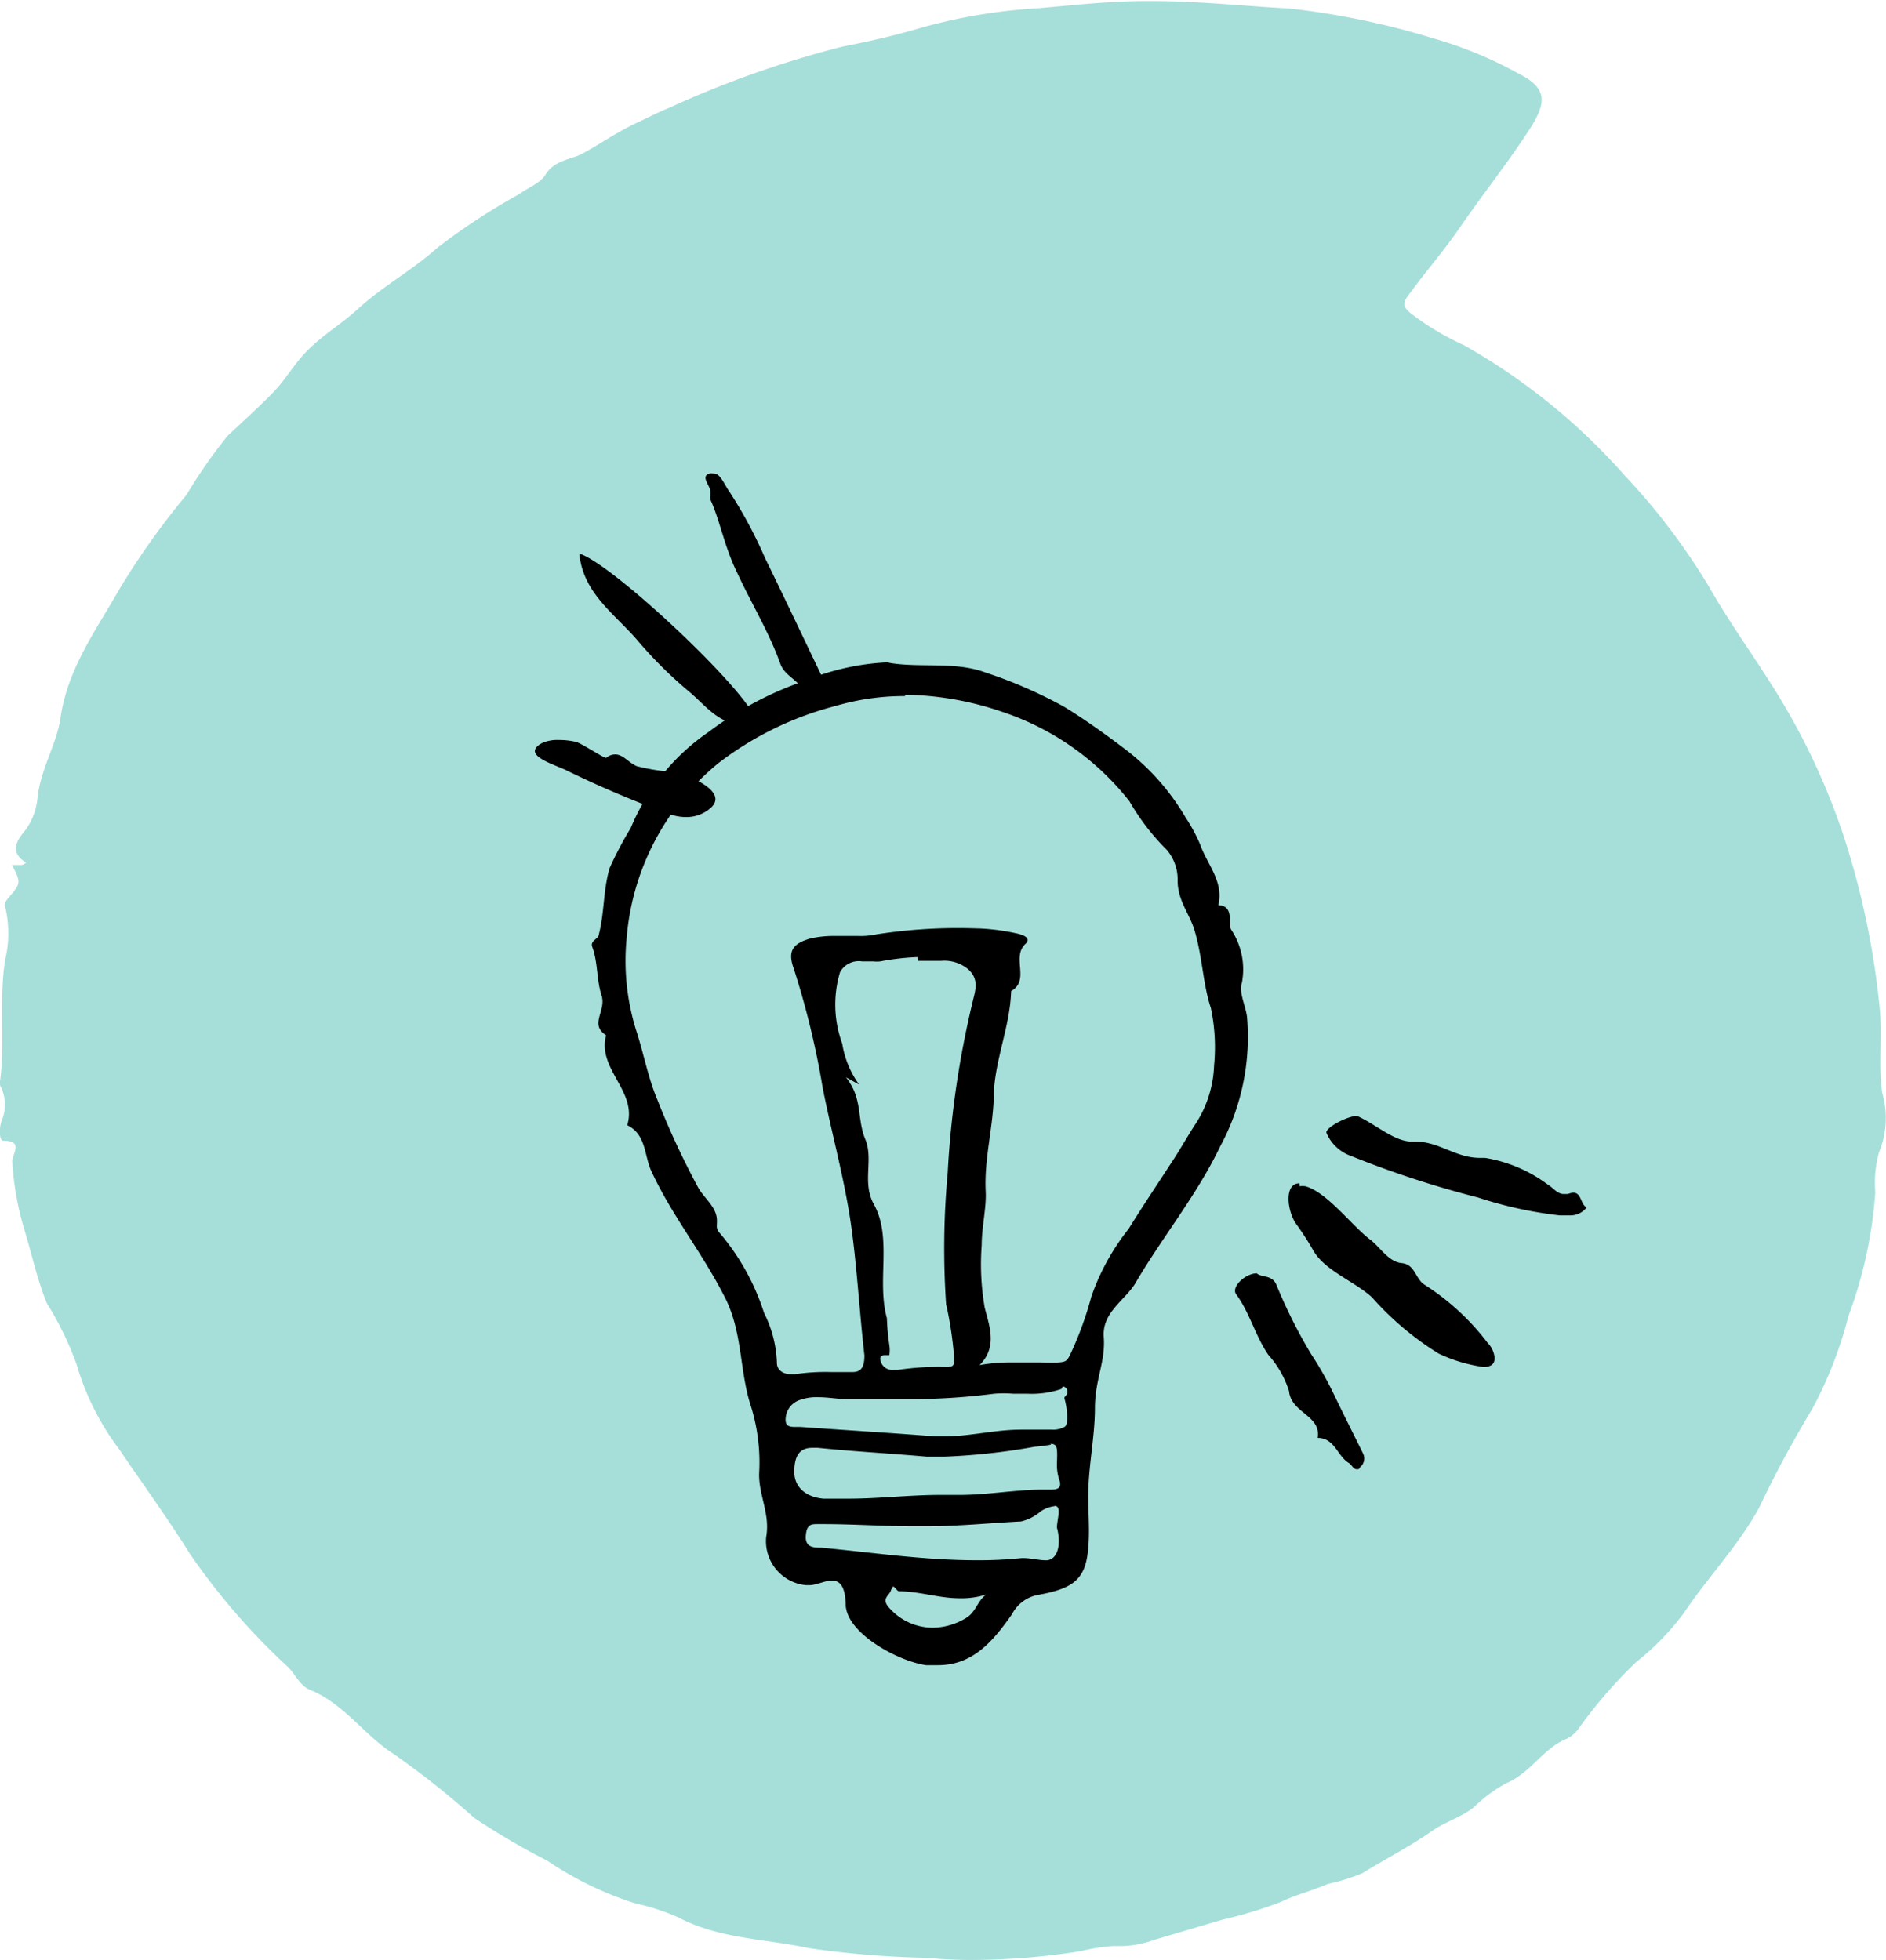 <svg id="Layer_1" data-name="Layer 1" xmlns="http://www.w3.org/2000/svg" viewBox="0 0 70.45 73.21"><defs><style>.cls-1{fill:#a6dfda;}.cls-1,.cls-2{fill-rule:evenodd;}</style></defs><title>lamp</title><path class="cls-1" d="M42.79,0c-1.35,0-2.71.16-4,.27A20.41,20.41,0,0,0,34.43,1c-.94.28-1.94.51-2.93.7A38.11,38.11,0,0,0,25,4c-.38.15-.84.39-1.23.57-.68.32-1.3.75-1.93,1.1-.45.26-1.09.25-1.43.81-.2.33-.68.5-1,.74a23.91,23.91,0,0,0-3.05,2c-.91.82-2,1.41-2.94,2.26-.63.59-1.37,1-2,1.67-.43.46-.74,1-1.16,1.44s-1.14,1.1-1.72,1.64A18.52,18.52,0,0,0,7,18.44,28.38,28.38,0,0,0,4.47,22c-.85,1.5-1.92,2.94-2.18,4.78-.15,1-.75,1.91-.86,3A2.44,2.44,0,0,1,1,30.94c-.33.4-.65.83,0,1.24a.25.25,0,0,1-.19.09H.48c.34.67.33.67-.11,1.2-.08.1-.19.2-.15.35a4.23,4.23,0,0,1,0,2c-.23,1.49,0,3-.18,4.47a.45.45,0,0,0,0,.23A1.51,1.51,0,0,1,.1,41.8c-.08.17-.14.76.06.77.77,0,.32.49.33.78a11,11,0,0,0,.45,2.54c.28.92.48,1.87.84,2.75a12,12,0,0,1,1.11,2.28,9.84,9.84,0,0,0,1.61,3.2c.88,1.3,1.8,2.56,2.63,3.89a25,25,0,0,0,3.67,4.23c.27.27.44.7.83.85,1.25.51,2,1.68,3.11,2.39a31.33,31.33,0,0,1,3,2.38,26.67,26.67,0,0,0,2.73,1.6,12.75,12.75,0,0,0,3.3,1.6,8.08,8.08,0,0,1,1.64.54c1.52.79,3.23.78,4.85,1.13a35.76,35.76,0,0,0,4.39.36,17.08,17.08,0,0,0,1.75.08,26.21,26.21,0,0,0,4-.33,7,7,0,0,1,1.2-.19h.38a3.8,3.8,0,0,0,1.16-.23l2.57-.76A15.63,15.63,0,0,0,47.88,71c.56-.27,1.18-.42,1.75-.67a7.4,7.4,0,0,0,1.29-.4c.87-.54,1.78-1,2.62-1.59.47-.33,1.08-.5,1.55-.88a5.5,5.5,0,0,1,1.2-.89c.92-.38,1.37-1.3,2.26-1.66a1.19,1.19,0,0,0,.46-.4,18,18,0,0,1,2.14-2.47,9.64,9.64,0,0,0,1.78-1.83c.89-1.33,2-2.47,2.8-3.91a41.63,41.63,0,0,1,2-3.72,15.42,15.42,0,0,0,1.35-3.47,16.52,16.52,0,0,0,1-4.61A4.27,4.27,0,0,1,70.22,43a3.35,3.35,0,0,0,.12-2.21c-.15-1,0-2.07-.09-3.11a30.28,30.28,0,0,0-1.34-6.46,25.46,25.46,0,0,0-2.16-4.79c-.91-1.57-2-3-2.89-4.57a24.4,24.4,0,0,0-3.15-4.15,23.26,23.26,0,0,0-6-4.86,9.92,9.92,0,0,1-2-1.2c-.21-.19-.32-.32-.1-.62.65-.9,1.39-1.74,2-2.64.84-1.22,1.77-2.38,2.58-3.64.64-1,.62-1.52-.47-2.06a14.86,14.86,0,0,0-3.06-1.27A29.58,29.58,0,0,0,48.22.28C46.52.19,44.82,0,43.11,0Z" transform="translate(-0.03 0.04)"/><path class="cls-2" d="M34.33,35.85h.86a1.39,1.39,0,0,1,1,.31c.45.4.25.85.17,1.23a35.19,35.19,0,0,0-.93,6.38,30.84,30.84,0,0,0-.06,4.9,13.6,13.6,0,0,1,.3,2c0,.28,0,.34-.27.35a10.22,10.22,0,0,0-1.83.11H33.4a.45.45,0,0,1-.44-.24c-.12-.26,0-.31.12-.31h.17a1.21,1.21,0,0,0,0-.38,8.44,8.44,0,0,1-.09-1c-.39-1.41.21-3-.49-4.26-.45-.82,0-1.66-.32-2.43s-.08-1.5-.72-2.31h0l.49.27a3.56,3.56,0,0,1-.63-1.53,4.21,4.21,0,0,1-.08-2.67.8.8,0,0,1,.82-.4h.41a1.31,1.31,0,0,0,.28,0,9.25,9.25,0,0,1,1.39-.16Zm-.5-9.94a11.66,11.66,0,0,1,3.61.63,10.1,10.1,0,0,1,4.78,3.35,8.57,8.57,0,0,0,1.4,1.82,1.72,1.72,0,0,1,.4,1.15c0,.74.45,1.24.63,1.85.3,1,.31,2,.61,2.9a7.06,7.06,0,0,1,.12,2.15A4.26,4.26,0,0,1,44.65,42c-.29.45-.55.92-.85,1.37-.54.83-1.09,1.65-1.61,2.49a8.62,8.62,0,0,0-1.39,2.52,13,13,0,0,1-.8,2.19c-.11.22-.16.26-.42.28s-.47,0-.71,0h-1a6.52,6.52,0,0,0-1.25.1c.71-.7.33-1.55.19-2.16a9.49,9.49,0,0,1-.11-2.32c0-.67.18-1.4.15-2-.06-1.2.26-2.32.3-3.49,0-1.35.61-2.63.65-4,.72-.41,0-1.25.53-1.76.27-.24-.15-.36-.35-.4a8,8,0,0,0-1.38-.18h-.06a19.84,19.84,0,0,0-3.77.22,2.76,2.76,0,0,1-.7.06h-.91a4,4,0,0,0-.84.09c-.65.18-.88.45-.65,1.1a31.13,31.13,0,0,1,1.09,4.48c.31,1.58.74,3.13,1,4.73s.36,3.52.56,5.27c0,.43-.12.62-.44.62h-.8a7.65,7.65,0,0,0-1.35.08h-.16c-.29,0-.53-.16-.52-.44A4.45,4.45,0,0,0,28.57,49a8.69,8.69,0,0,0-1.67-3c-.14-.15-.08-.28-.09-.45,0-.5-.47-.82-.7-1.23A30.32,30.32,0,0,1,24.57,41c-.32-.76-.49-1.65-.74-2.44a8.68,8.68,0,0,1-.39-3.58,9.41,9.41,0,0,1,3.42-6.51,12.17,12.17,0,0,1,4.38-2.14,9.13,9.13,0,0,1,2.6-.37Zm5.9,25.84a.18.18,0,0,1,.17.19.09.09,0,0,1,0,.05c0,.07-.13.15-.11.2.11.38.17,1,0,1.07a.89.89,0,0,1-.48.1H38.19c-1,0-1.9.25-2.86.25h-.4c-1.66-.13-3.31-.23-5-.35h-.16c-.22,0-.43,0-.39-.35a.77.77,0,0,1,.57-.67,1.8,1.8,0,0,1,.65-.09c.34,0,.67.06,1,.07h2.27a24.12,24.12,0,0,0,3.29-.2,4.33,4.33,0,0,1,.72,0h.53a3.43,3.43,0,0,0,1.27-.18Zm-.47,2.14c.28,0,.27.16.25.77a1.81,1.81,0,0,0,.07.52c.13.34,0,.42-.29.42H39c-1,0-2.08.2-3.11.2h-.74c-1.15,0-2.29.14-3.43.14h-.93c-.67-.06-1.09-.44-1.09-1s.17-.9.67-.9h.21c1.36.14,2.72.21,4.06.33h.67A24,24,0,0,0,38.68,54a6.14,6.14,0,0,0,.62-.08Zm.16,2.32c.28,0,.1.46.09.81h0c.1.36.13.9-.16,1.14a.4.4,0,0,1-.28.08c-.23,0-.53-.08-.79-.08h-.1a15.37,15.37,0,0,1-1.66.08c-2,0-3.88-.29-5.82-.47-.26,0-.6,0-.57-.44s.21-.44.45-.44h.19c1.12,0,2.24.08,3.36.08h.54c1.17,0,2.33-.12,3.5-.18a1.74,1.74,0,0,0,.74-.38,1.17,1.17,0,0,1,.51-.19Zm-6.05,3c.08,0,.16.18.24.19.76,0,1.5.26,2.26.26a3.06,3.06,0,0,0,1-.14h0c-.34.24-.38.66-.76.88a2.45,2.45,0,0,1-1.24.36A2.18,2.18,0,0,1,33.23,60c-.28-.32,0-.43.07-.61s.08-.16.12-.16ZM33.18,24.7a9.19,9.19,0,0,0-3.06.68A12.85,12.85,0,0,0,26.5,27.3a8.11,8.11,0,0,0-2.91,3.59,13.37,13.37,0,0,0-.79,1.5c-.24.82-.19,1.66-.4,2.47,0,.17-.33.23-.25.46.22.59.16,1.24.35,1.82s-.47,1.08.17,1.49c-.34,1.27,1.18,2.09.79,3.36.71.34.64,1.15.89,1.69.75,1.64,1.86,3,2.7,4.63.72,1.32.59,2.75,1,4.08a7.06,7.06,0,0,1,.34,2.54c-.05.83.42,1.56.26,2.44a1.65,1.65,0,0,0,1.48,1.8h.15c.24,0,.56-.17.83-.17s.49.18.51.88c0,1.06,1.92,2.12,3,2.28h.45c1.33,0,2.08-.94,2.76-1.9a1.37,1.37,0,0,1,1-.73c1.31-.24,1.76-.59,1.85-1.75.06-.63,0-1.29,0-1.93,0-1.1.25-2.22.25-3.29s.4-1.73.33-2.65.76-1.35,1.17-2c1-1.72,2.3-3.29,3.18-5.13a8.6,8.6,0,0,0,1-4.85c-.06-.43-.31-.9-.19-1.26a2.68,2.68,0,0,0-.41-2c-.1-.24.12-.88-.47-.9.21-.89-.42-1.52-.68-2.27a6.43,6.43,0,0,0-.54-1A8.77,8.77,0,0,0,42,27.9c-.7-.53-1.45-1.07-2.22-1.54a17.1,17.1,0,0,0-2.91-1.27c-1.14-.43-2.38-.18-3.56-.36Z" transform="translate(-0.03 0.04)"/><path class="cls-2" d="M48.57,44.16c-.6,0-.45,1.1-.1,1.55a10.57,10.57,0,0,1,.64,1c.45.73,1.51,1.11,2.17,1.71a11.15,11.15,0,0,0,2.49,2.1,5.75,5.75,0,0,0,1.67.5c.26,0,.43-.09.42-.35a.92.92,0,0,0-.26-.55,9.12,9.12,0,0,0-2.37-2.18c-.34-.23-.34-.75-.84-.8s-.79-.58-1.17-.87c-.7-.53-1.62-1.78-2.43-2a.81.81,0,0,0-.22,0Z" transform="translate(-0.03 0.04)"/><path class="cls-2" d="M50.74,41.64c-.37,0-1.23.45-1.16.64a1.56,1.56,0,0,0,.92.86,37.49,37.49,0,0,0,4.74,1.55,15.19,15.19,0,0,0,3.06.67h.39a.77.77,0,0,0,.61-.3c-.23-.1-.19-.55-.5-.55a.65.65,0,0,0-.2.05h-.16c-.24,0-.4-.24-.59-.35a5.35,5.35,0,0,0-2.35-1h-.2c-.89,0-1.52-.61-2.4-.61h-.14c-.64,0-1.31-.62-2-.94h-.1Z" transform="translate(-0.03 0.04)"/><path class="cls-2" d="M47,47.52c-.47,0-1,.53-.79.79.51.7.71,1.55,1.2,2.26a3.71,3.71,0,0,1,.77,1.35c.08.83,1.21.9,1.07,1.75h0c.64,0,.73.68,1.17.94.1.06.16.23.28.23s.08,0,.14-.08a.42.42,0,0,0,.11-.5c-.36-.73-.73-1.46-1.08-2.19A12.81,12.81,0,0,0,49,50.53a19.11,19.11,0,0,1-1.3-2.6c-.17-.36-.54-.24-.73-.41Z" transform="translate(-0.03 0.04)"/><path class="cls-2" d="M21.67,20.64h0c.14,1.49,1.34,2.26,2.19,3.26a15.83,15.83,0,0,0,1.93,1.91c.58.49,1.09,1.19,1.9,1.19a1.62,1.62,0,0,0,.58-.11c-.18-1-5.37-5.89-6.6-6.25Z" transform="translate(-0.03 0.04)"/><path class="cls-2" d="M26.57,17.64h0c-.42.09,0,.45,0,.7a1.41,1.41,0,0,0,0,.29c.35.76.52,1.76,1,2.73.52,1.13,1.18,2.2,1.6,3.37.16.47.63.59.85,1a.12.12,0,0,0,.11.08c.13,0,.3-.16.44-.22a.36.36,0,0,0,.11-.47c-.69-1.44-1.37-2.88-2.07-4.31a16.9,16.9,0,0,0-1.33-2.48c-.18-.25-.34-.68-.57-.68Z" transform="translate(-0.03 0.04)"/><path class="cls-2" d="M20.89,27.6a1.36,1.36,0,0,0-.6.11.69.69,0,0,0-.22.16c-.32.38.74.67,1.15.88a38.07,38.07,0,0,0,3.72,1.58,1.83,1.83,0,0,0,.73.15,1.36,1.36,0,0,0,.87-.31c.77-.62-.75-1.24-1.3-1.37a7.62,7.62,0,0,1-1.42-.22c-.31-.13-.51-.44-.81-.44a.53.53,0,0,0-.34.13h0c-.1,0-.94-.56-1.13-.6a2.73,2.73,0,0,0-.64-.07Z" transform="translate(-0.03 0.04)"/></svg>
